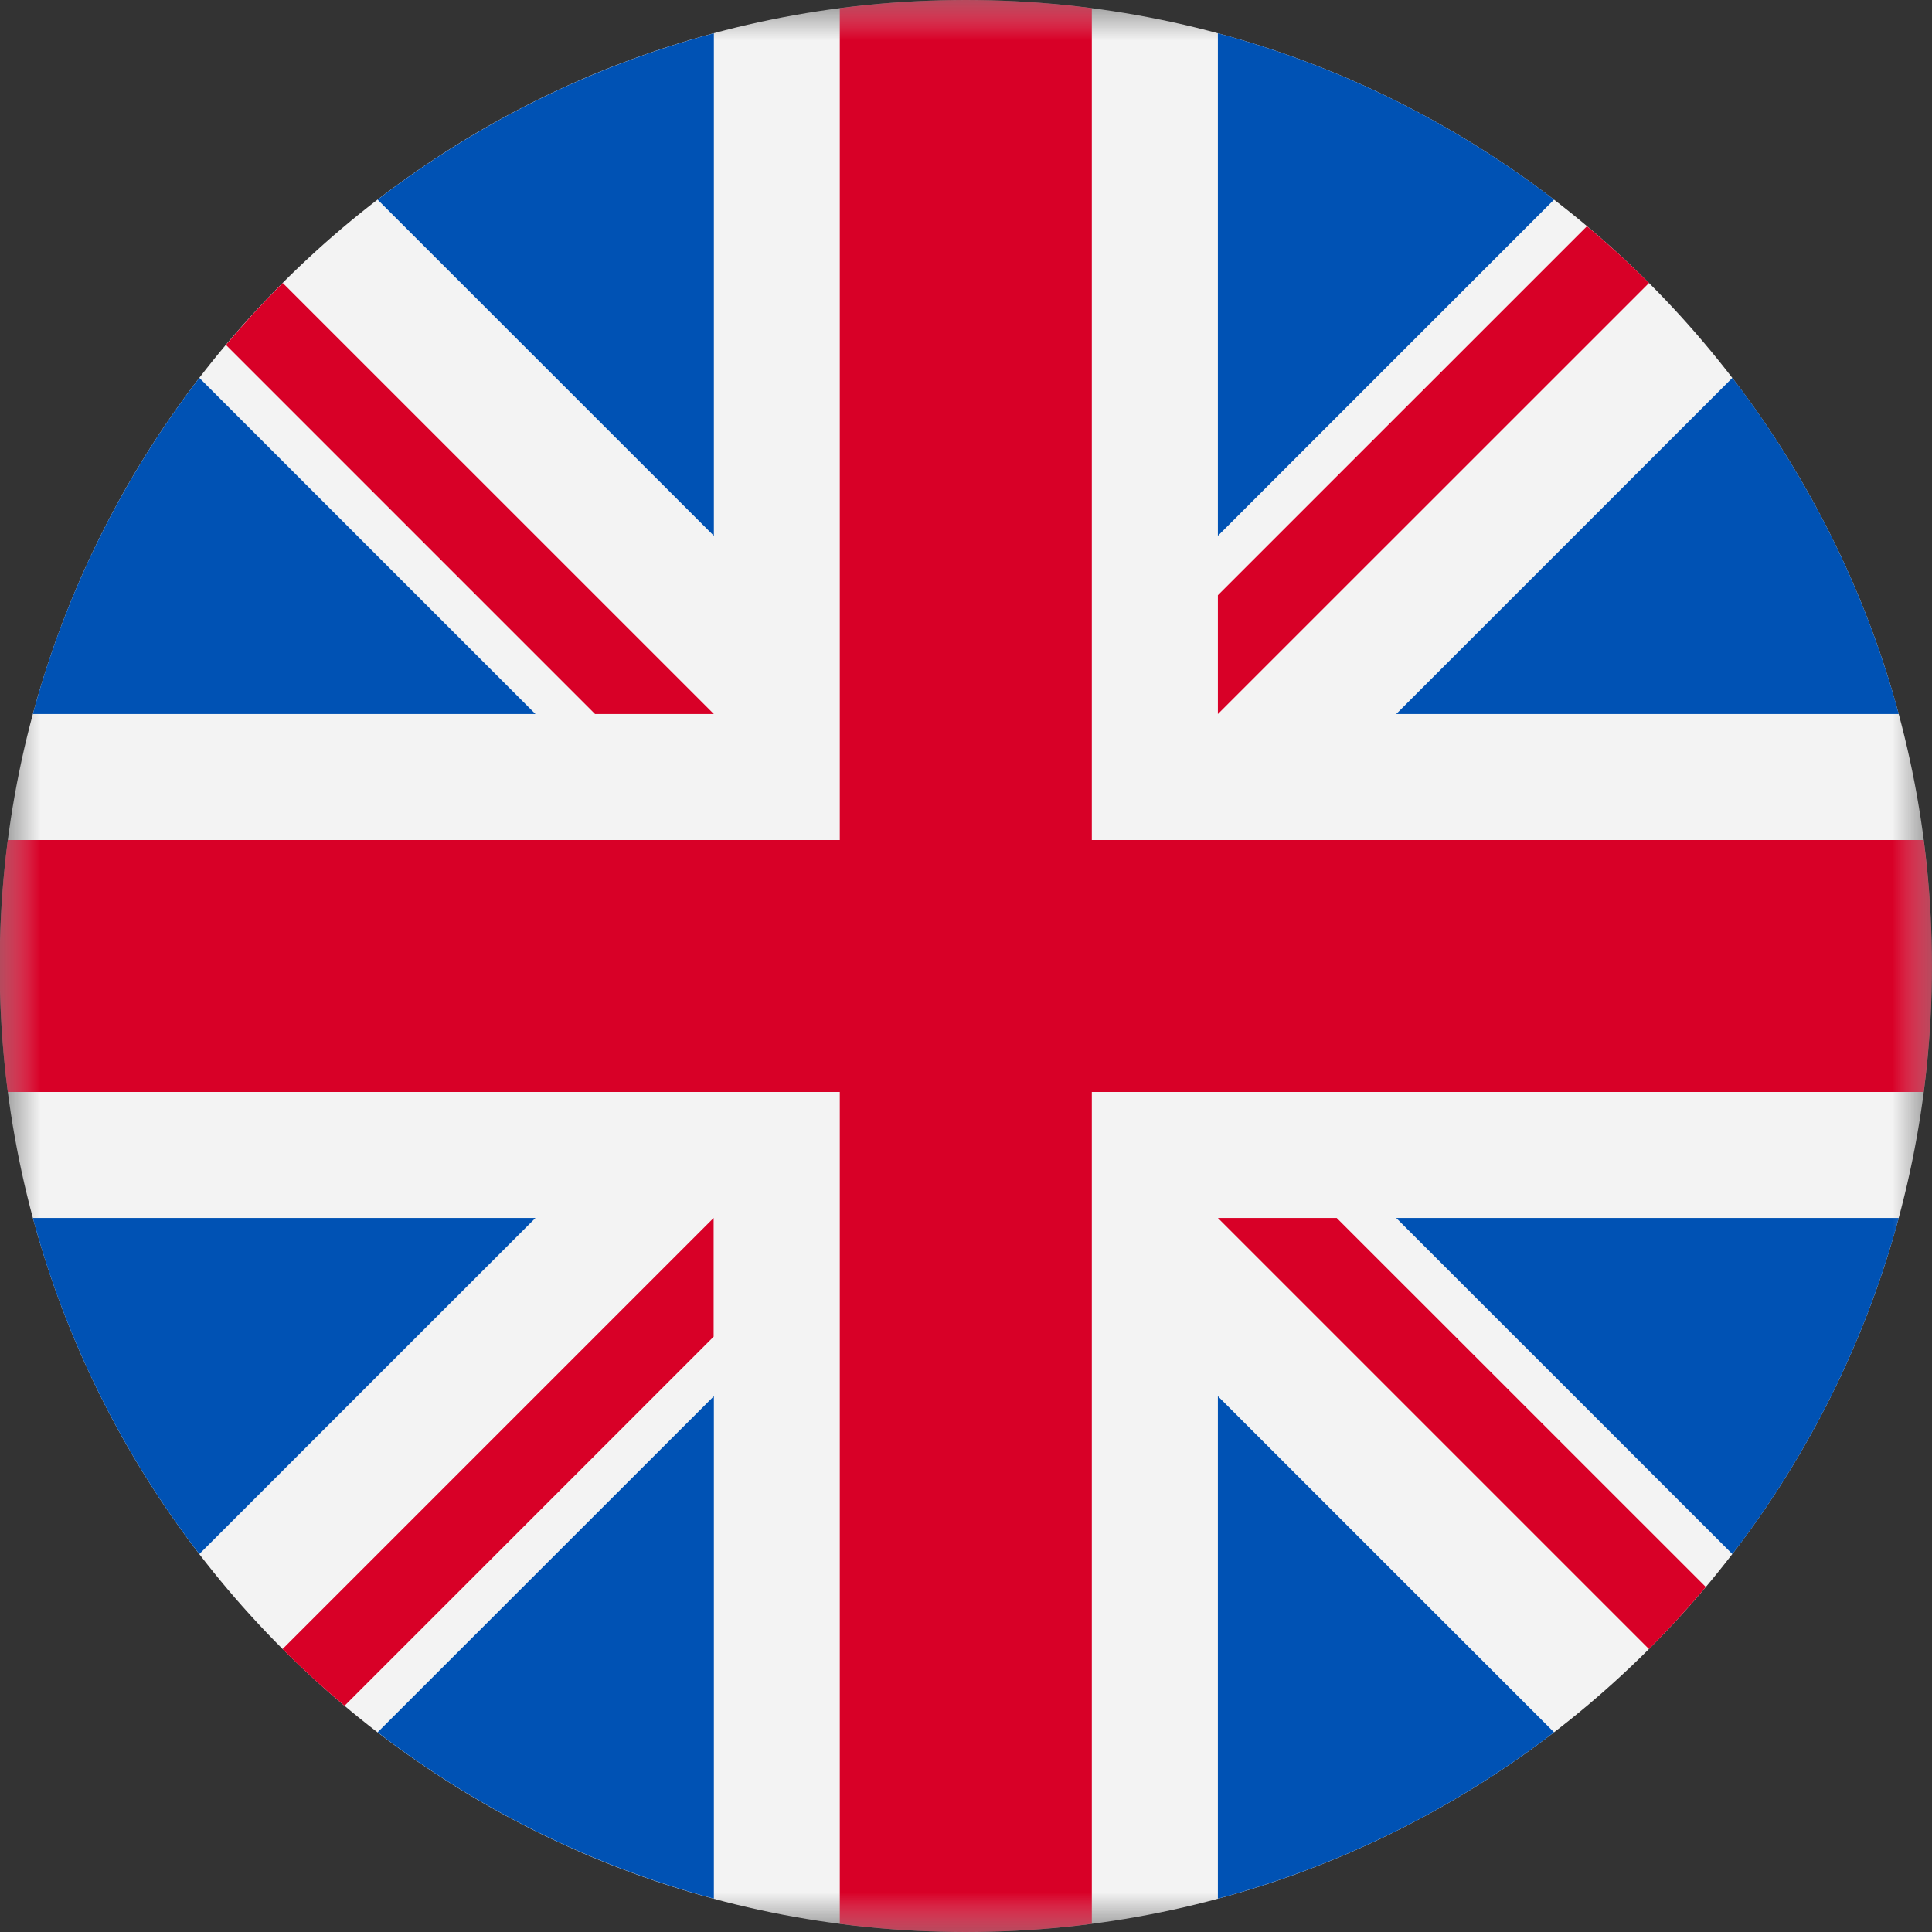 <svg width="24" height="24" viewBox="0 0 24 24" fill="none" xmlns="http://www.w3.org/2000/svg">
<rect x="0" y="0" width="24" height="24" fill="#333333" stroke="none"/>
<mask id="mask0" mask-type="alpha" maskUnits="userSpaceOnUse" x="0" y="0" width="24" height="24">
<path fill-rule="evenodd" clip-rule="evenodd" d="M0 0V24H24V0H0Z" fill="white"/>
</mask>
<g mask="url(#mask0)">
<path fill-rule="evenodd" clip-rule="evenodd" d="M23.999 12C23.999 18.627 18.625 24 11.997 24C5.369 24 -0.004 18.627 -0.004 12C-0.004 5.372 5.369 0 11.997 0C18.625 0 23.999 5.372 23.999 12Z" fill="#F3F3F3"/>
</g>
<path fill-rule="evenodd" clip-rule="evenodd" d="M2.476 4.694C1.533 5.921 0.822 7.334 0.408 8.87H6.652L2.476 4.694Z" fill="#0052B4"/>
<path fill-rule="evenodd" clip-rule="evenodd" d="M23.587 8.87C23.173 7.334 22.462 5.921 21.52 4.694L17.344 8.87H23.587Z" fill="#0052B4"/>
<path fill-rule="evenodd" clip-rule="evenodd" d="M0.408 15.13C0.822 16.665 1.533 18.079 2.476 19.305L6.652 15.13H0.408Z" fill="#0052B4"/>
<path fill-rule="evenodd" clip-rule="evenodd" d="M19.305 2.48C18.078 1.538 16.665 0.827 15.129 0.413V6.656L19.305 2.48Z" fill="#0052B4"/>
<path fill-rule="evenodd" clip-rule="evenodd" d="M4.691 21.519C5.918 22.462 7.332 23.172 8.868 23.586V17.344L4.691 21.519Z" fill="#0052B4"/>
<path fill-rule="evenodd" clip-rule="evenodd" d="M8.868 0.413C7.332 0.827 5.918 1.538 4.691 2.48L8.868 6.656V0.413Z" fill="#0052B4"/>
<path fill-rule="evenodd" clip-rule="evenodd" d="M15.129 23.586C16.665 23.172 18.078 22.462 19.305 21.519L15.129 17.344V23.586Z" fill="#0052B4"/>
<mask id="mask1" mask-type="alpha" maskUnits="userSpaceOnUse" x="0" y="0" width="24" height="24">
<path fill-rule="evenodd" clip-rule="evenodd" d="M0 0V24H24V0H0Z" fill="white"/>
</mask>
<g mask="url(#mask1)">
<path fill-rule="evenodd" clip-rule="evenodd" d="M17.344 15.13L21.52 19.305C22.462 18.079 23.173 16.665 23.587 15.13H17.344Z" fill="#0052B4"/>
<path fill-rule="evenodd" clip-rule="evenodd" d="M23.897 10.435H13.563V0.102C13.05 0.035 12.528 0 11.997 0C11.467 0 10.944 0.035 10.432 0.102V10.435H0.097C0.03 10.947 -0.004 11.469 -0.004 12C-0.004 12.53 0.03 13.053 0.097 13.565H10.432V23.898C10.944 23.965 11.467 24 11.997 24C12.528 24 13.05 23.965 13.563 23.898V13.565H23.897C23.964 13.053 23.999 12.53 23.999 12C23.999 11.469 23.964 10.947 23.897 10.435Z" fill="#D80027"/>
</g>
<path fill-rule="evenodd" clip-rule="evenodd" d="M15.129 15.13L20.484 20.485C20.731 20.238 20.966 19.981 21.19 19.714L16.605 15.13H15.129Z" fill="#D80027"/>
<path fill-rule="evenodd" clip-rule="evenodd" d="M8.865 15.13H8.865L3.51 20.485C3.756 20.731 4.013 20.966 4.28 21.19L8.865 16.605V15.13Z" fill="#D80027"/>
<path fill-rule="evenodd" clip-rule="evenodd" d="M8.868 8.87L3.512 3.515C3.266 3.761 3.031 4.018 2.807 4.285L7.392 8.87H8.868Z" fill="#D80027"/>
<path fill-rule="evenodd" clip-rule="evenodd" d="M15.129 8.87L20.485 3.515C20.238 3.269 19.981 3.034 19.714 2.81L15.129 7.394V8.87Z" fill="#D80027"/>
</svg>
